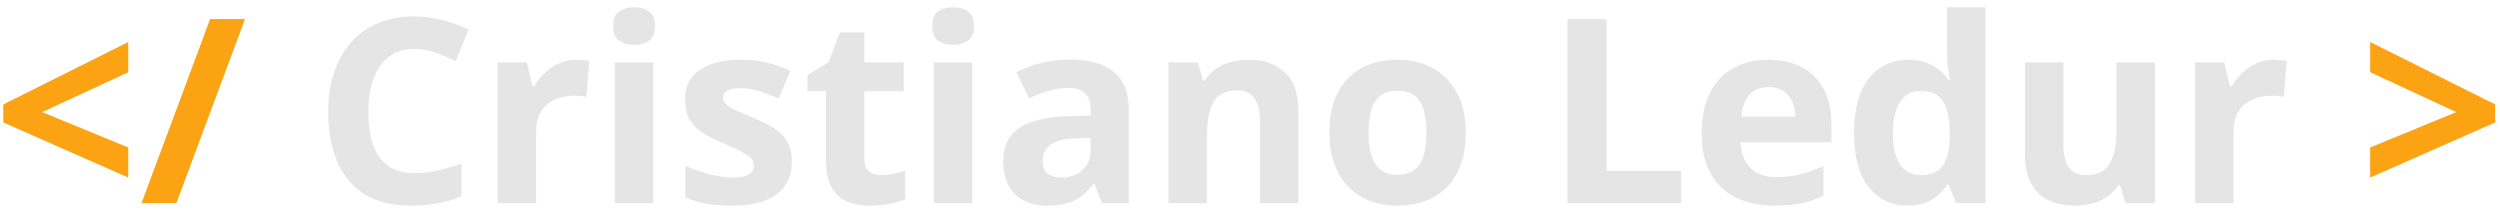 <svg width="320" height="27" viewBox="0 0 320 27" fill="none" xmlns="http://www.w3.org/2000/svg">
<path d="M16.419 22.729L0.418 15.671V13.367L16.419 5.375V9.242L5.397 14.35L16.419 18.878V22.729ZM31.355 2.442L22.574 26H18.11L26.892 2.442H31.355ZM303.38 18.878L314.401 14.35L303.38 9.242V5.375L319.38 13.367V15.671L303.38 22.729V18.878Z" fill="#FCA313"/>
<path d="M53.06 6.261C52.104 6.261 51.255 6.449 50.514 6.825C49.784 7.19 49.166 7.722 48.661 8.42C48.167 9.119 47.791 9.962 47.533 10.95C47.275 11.938 47.147 13.05 47.147 14.286C47.147 15.951 47.351 17.374 47.759 18.556C48.178 19.727 48.822 20.623 49.692 21.247C50.562 21.859 51.685 22.165 53.06 22.165C54.016 22.165 54.972 22.058 55.928 21.843C56.895 21.628 57.942 21.322 59.07 20.924V25.114C58.028 25.544 57.002 25.85 55.993 26.032C54.983 26.226 53.85 26.322 52.593 26.322C50.165 26.322 48.167 25.823 46.599 24.824C45.041 23.814 43.886 22.407 43.134 20.602C42.382 18.787 42.006 16.67 42.006 14.253C42.006 12.47 42.248 10.837 42.731 9.355C43.215 7.873 43.924 6.589 44.858 5.504C45.793 4.419 46.948 3.581 48.323 2.99C49.698 2.399 51.277 2.104 53.06 2.104C54.231 2.104 55.402 2.254 56.573 2.555C57.754 2.845 58.882 3.248 59.956 3.764L58.345 7.824C57.464 7.405 56.578 7.04 55.687 6.729C54.795 6.417 53.919 6.261 53.06 6.261ZM73.766 7.647C74.013 7.647 74.297 7.663 74.62 7.695C74.953 7.717 75.221 7.749 75.425 7.792L75.055 12.4C74.894 12.347 74.663 12.309 74.362 12.288C74.072 12.255 73.819 12.239 73.605 12.239C72.971 12.239 72.353 12.32 71.751 12.481C71.161 12.642 70.629 12.905 70.156 13.271C69.684 13.625 69.308 14.098 69.028 14.688C68.76 15.269 68.626 15.983 68.626 16.831V26H63.711V7.985H67.433L68.158 11.015H68.4C68.754 10.402 69.195 9.844 69.721 9.339C70.258 8.823 70.865 8.415 71.542 8.114C72.23 7.803 72.971 7.647 73.766 7.647ZM83.611 7.985V26H78.696V7.985H83.611ZM81.162 0.928C81.892 0.928 82.52 1.1 83.047 1.443C83.573 1.776 83.836 2.405 83.836 3.329C83.836 4.242 83.573 4.875 83.047 5.23C82.52 5.574 81.892 5.746 81.162 5.746C80.42 5.746 79.787 5.574 79.26 5.23C78.745 4.875 78.487 4.242 78.487 3.329C78.487 2.405 78.745 1.776 79.26 1.443C79.787 1.1 80.42 0.928 81.162 0.928ZM101.352 20.65C101.352 21.875 101.062 22.912 100.481 23.76C99.912 24.598 99.058 25.237 97.919 25.678C96.781 26.107 95.363 26.322 93.665 26.322C92.409 26.322 91.329 26.242 90.427 26.081C89.535 25.919 88.633 25.651 87.72 25.275V21.214C88.697 21.655 89.745 22.02 90.862 22.31C91.99 22.589 92.978 22.729 93.827 22.729C94.783 22.729 95.465 22.589 95.873 22.31C96.292 22.02 96.501 21.644 96.501 21.182C96.501 20.881 96.415 20.613 96.244 20.377C96.082 20.129 95.728 19.855 95.18 19.555C94.632 19.243 93.773 18.84 92.602 18.346C91.474 17.873 90.545 17.395 89.814 16.912C89.095 16.429 88.558 15.859 88.203 15.204C87.859 14.538 87.688 13.695 87.688 12.674C87.688 11.009 88.332 9.758 89.621 8.92C90.921 8.071 92.656 7.647 94.826 7.647C95.943 7.647 97.006 7.76 98.016 7.985C99.037 8.211 100.084 8.571 101.158 9.065L99.676 12.61C98.784 12.223 97.941 11.906 97.146 11.659C96.362 11.412 95.561 11.289 94.745 11.289C94.025 11.289 93.483 11.385 93.118 11.579C92.752 11.772 92.57 12.067 92.57 12.465C92.57 12.755 92.661 13.013 92.844 13.238C93.037 13.464 93.402 13.716 93.939 13.996C94.487 14.264 95.288 14.613 96.34 15.043C97.361 15.462 98.247 15.902 98.999 16.364C99.751 16.815 100.331 17.379 100.739 18.056C101.147 18.722 101.352 19.587 101.352 20.65ZM112.776 22.407C113.313 22.407 113.834 22.353 114.339 22.246C114.854 22.138 115.365 22.004 115.87 21.843V25.5C115.343 25.737 114.688 25.93 113.904 26.081C113.13 26.242 112.282 26.322 111.358 26.322C110.284 26.322 109.317 26.15 108.458 25.807C107.609 25.452 106.938 24.845 106.443 23.986C105.96 23.116 105.718 21.907 105.718 20.36V11.675H103.366V9.597L106.073 7.953L107.491 4.15H110.633V7.985H115.676V11.675H110.633V20.36C110.633 21.048 110.826 21.564 111.213 21.907C111.61 22.24 112.131 22.407 112.776 22.407ZM124.442 7.985V26H119.527V7.985H124.442ZM121.993 0.928C122.723 0.928 123.352 1.1 123.878 1.443C124.404 1.776 124.667 2.405 124.667 3.329C124.667 4.242 124.404 4.875 123.878 5.23C123.352 5.574 122.723 5.746 121.993 5.746C121.251 5.746 120.618 5.574 120.091 5.23C119.576 4.875 119.318 4.242 119.318 3.329C119.318 2.405 119.576 1.776 120.091 1.443C120.618 1.1 121.251 0.928 121.993 0.928ZM136.994 7.615C139.411 7.615 141.264 8.141 142.553 9.194C143.842 10.247 144.487 11.847 144.487 13.996V26H141.055L140.104 23.551H139.975C139.459 24.195 138.933 24.722 138.396 25.13C137.859 25.538 137.241 25.839 136.543 26.032C135.845 26.226 134.996 26.322 133.997 26.322C132.934 26.322 131.978 26.118 131.129 25.71C130.291 25.302 129.63 24.679 129.147 23.841C128.664 22.992 128.422 21.918 128.422 20.618C128.422 18.706 129.093 17.299 130.436 16.396C131.779 15.483 133.793 14.979 136.479 14.882L139.604 14.785V13.996C139.604 13.05 139.357 12.357 138.863 11.917C138.369 11.477 137.682 11.256 136.801 11.256C135.931 11.256 135.077 11.38 134.239 11.627C133.401 11.874 132.563 12.185 131.725 12.562L130.098 9.242C131.054 8.737 132.123 8.34 133.304 8.05C134.497 7.76 135.727 7.615 136.994 7.615ZM139.604 17.653L137.703 17.718C136.113 17.761 135.007 18.045 134.384 18.572C133.771 19.098 133.465 19.791 133.465 20.65C133.465 21.402 133.686 21.939 134.126 22.262C134.566 22.573 135.141 22.729 135.85 22.729C136.903 22.729 137.789 22.418 138.509 21.794C139.239 21.171 139.604 20.285 139.604 19.136V17.653ZM159.794 7.647C161.717 7.647 163.264 8.173 164.435 9.226C165.606 10.268 166.191 11.944 166.191 14.253V26H161.277V15.478C161.277 14.189 161.041 13.217 160.568 12.562C160.106 11.906 159.375 11.579 158.376 11.579C156.873 11.579 155.847 12.089 155.299 13.109C154.751 14.13 154.477 15.602 154.477 17.524V26H149.562V7.985H153.317L153.978 10.29H154.251C154.638 9.666 155.116 9.162 155.686 8.775C156.266 8.388 156.905 8.104 157.603 7.921C158.312 7.738 159.042 7.647 159.794 7.647ZM187.622 16.96C187.622 18.464 187.418 19.796 187.01 20.956C186.612 22.117 186.027 23.1 185.253 23.905C184.491 24.7 183.567 25.302 182.482 25.71C181.408 26.118 180.194 26.322 178.84 26.322C177.573 26.322 176.407 26.118 175.344 25.71C174.291 25.302 173.373 24.7 172.588 23.905C171.815 23.1 171.213 22.117 170.784 20.956C170.365 19.796 170.155 18.464 170.155 16.96C170.155 14.962 170.51 13.271 171.219 11.885C171.928 10.499 172.938 9.446 174.248 8.727C175.559 8.007 177.122 7.647 178.937 7.647C180.624 7.647 182.117 8.007 183.417 8.727C184.727 9.446 185.753 10.499 186.494 11.885C187.246 13.271 187.622 14.962 187.622 16.96ZM175.167 16.96C175.167 18.142 175.295 19.136 175.553 19.941C175.811 20.747 176.214 21.354 176.762 21.762C177.31 22.17 178.024 22.375 178.905 22.375C179.775 22.375 180.479 22.17 181.016 21.762C181.563 21.354 181.961 20.747 182.208 19.941C182.466 19.136 182.595 18.142 182.595 16.96C182.595 15.768 182.466 14.78 182.208 13.996C181.961 13.201 181.563 12.604 181.016 12.207C180.468 11.81 179.753 11.611 178.873 11.611C177.573 11.611 176.627 12.057 176.037 12.948C175.457 13.84 175.167 15.177 175.167 16.96ZM200.642 26V2.442H205.637V21.875H215.192V26H200.642ZM226.342 7.647C228.007 7.647 229.441 7.969 230.645 8.614C231.848 9.248 232.777 10.171 233.432 11.385C234.087 12.599 234.415 14.082 234.415 15.832V18.217H222.797C222.851 19.603 223.265 20.693 224.038 21.488C224.822 22.273 225.907 22.665 227.293 22.665C228.442 22.665 229.495 22.546 230.451 22.31C231.407 22.074 232.39 21.719 233.4 21.247V25.049C232.508 25.49 231.574 25.812 230.596 26.016C229.629 26.22 228.453 26.322 227.067 26.322C225.263 26.322 223.662 25.989 222.266 25.323C220.88 24.657 219.79 23.642 218.995 22.278C218.21 20.914 217.818 19.195 217.818 17.122C217.818 15.016 218.173 13.265 218.882 11.869C219.602 10.461 220.601 9.409 221.879 8.71C223.157 8.001 224.645 7.647 226.342 7.647ZM226.375 11.144C225.418 11.144 224.624 11.45 223.99 12.062C223.367 12.674 223.007 13.636 222.91 14.946H229.807C229.796 14.216 229.662 13.566 229.404 12.997C229.157 12.427 228.781 11.976 228.276 11.643C227.782 11.31 227.148 11.144 226.375 11.144ZM244.115 26.322C242.106 26.322 240.468 25.538 239.201 23.97C237.944 22.391 237.315 20.076 237.315 17.025C237.315 13.942 237.955 11.611 239.233 10.032C240.511 8.442 242.182 7.647 244.244 7.647C245.104 7.647 245.861 7.765 246.516 8.001C247.171 8.238 247.735 8.555 248.208 8.952C248.691 9.35 249.1 9.795 249.433 10.29H249.594C249.529 9.946 249.449 9.441 249.352 8.775C249.266 8.098 249.223 7.405 249.223 6.696V0.928H254.154V26H250.383L249.433 23.664H249.223C248.912 24.158 248.52 24.609 248.047 25.017C247.585 25.415 247.032 25.731 246.387 25.968C245.743 26.204 244.985 26.322 244.115 26.322ZM245.839 22.407C247.182 22.407 248.127 22.009 248.675 21.214C249.234 20.409 249.529 19.2 249.562 17.589V17.057C249.562 15.306 249.293 13.969 248.756 13.045C248.219 12.11 247.22 11.643 245.759 11.643C244.674 11.643 243.825 12.11 243.213 13.045C242.601 13.979 242.294 15.328 242.294 17.089C242.294 18.851 242.601 20.178 243.213 21.069C243.836 21.961 244.711 22.407 245.839 22.407ZM275.826 7.985V26H272.056L271.395 23.696H271.137C270.75 24.308 270.267 24.808 269.687 25.194C269.107 25.581 268.468 25.866 267.77 26.048C267.071 26.231 266.346 26.322 265.594 26.322C264.305 26.322 263.183 26.097 262.227 25.645C261.271 25.184 260.524 24.469 259.987 23.502C259.46 22.536 259.197 21.279 259.197 19.732V7.985H264.112V18.507C264.112 19.796 264.343 20.769 264.805 21.424C265.267 22.079 266.002 22.407 267.012 22.407C268.011 22.407 268.795 22.181 269.365 21.73C269.934 21.268 270.332 20.597 270.557 19.716C270.793 18.824 270.912 17.739 270.912 16.461V7.985H275.826ZM291.037 7.647C291.284 7.647 291.569 7.663 291.891 7.695C292.224 7.717 292.493 7.749 292.697 7.792L292.326 12.4C292.165 12.347 291.934 12.309 291.633 12.288C291.343 12.255 291.091 12.239 290.876 12.239C290.242 12.239 289.625 12.32 289.023 12.481C288.432 12.642 287.9 12.905 287.428 13.271C286.955 13.625 286.579 14.098 286.3 14.688C286.031 15.269 285.897 15.983 285.897 16.831V26H280.982V7.985H284.705L285.43 11.015H285.671C286.026 10.402 286.466 9.844 286.993 9.339C287.53 8.823 288.137 8.415 288.813 8.114C289.501 7.803 290.242 7.647 291.037 7.647Z" fill="#E5E5E5"/>
</svg>
